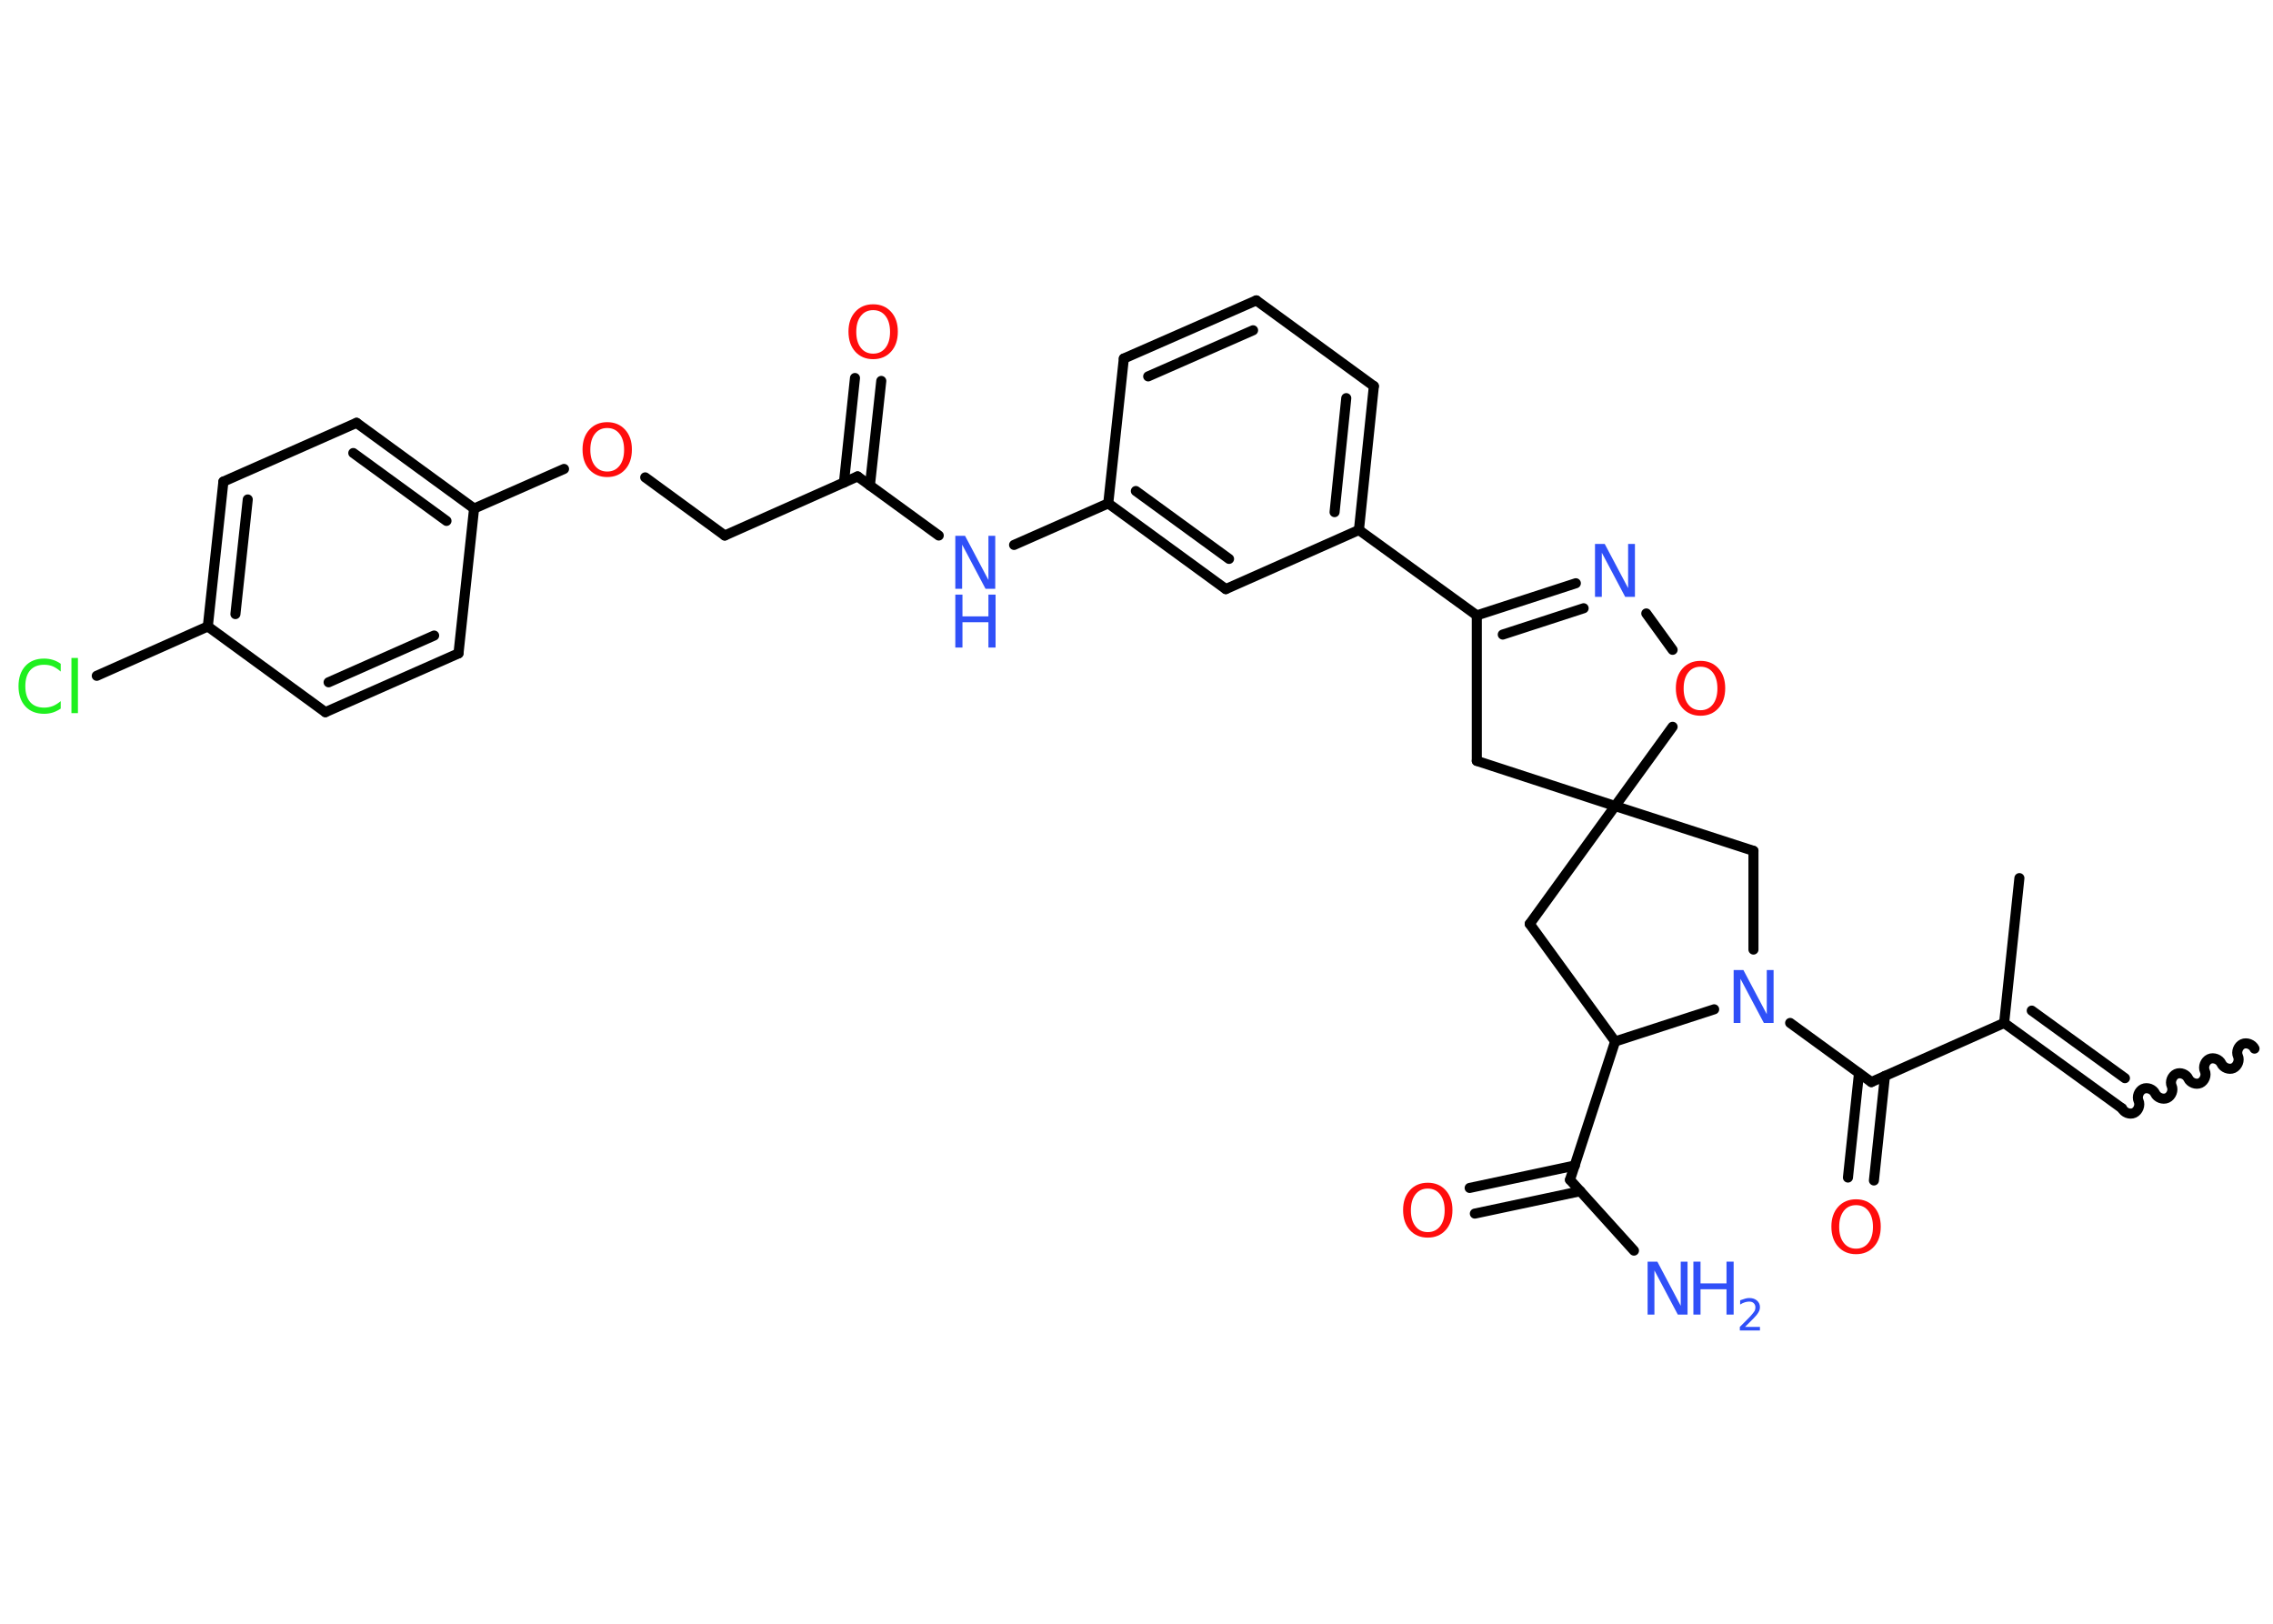 <?xml version='1.0' encoding='UTF-8'?>
<!DOCTYPE svg PUBLIC "-//W3C//DTD SVG 1.1//EN" "http://www.w3.org/Graphics/SVG/1.1/DTD/svg11.dtd">
<svg version='1.2' xmlns='http://www.w3.org/2000/svg' xmlns:xlink='http://www.w3.org/1999/xlink' width='70.0mm' height='50.0mm' viewBox='0 0 70.0 50.0'>
  <desc>Generated by the Chemistry Development Kit (http://github.com/cdk)</desc>
  <g stroke-linecap='round' stroke-linejoin='round' stroke='#000000' stroke-width='.31' fill='#3050F8'>
    <rect x='.0' y='.0' width='70.0' height='50.0' fill='#FFFFFF' stroke='none'/>
    <g id='mol1' class='mol'>
      <path id='mol1bnd1' class='bond' d='M65.35 34.13c.06 .13 .24 .2 .37 .14c.13 -.06 .2 -.24 .14 -.37c-.06 -.13 .01 -.31 .14 -.37c.13 -.06 .31 .01 .37 .14c.06 .13 .24 .2 .37 .14c.13 -.06 .2 -.24 .14 -.37c-.06 -.13 .01 -.31 .14 -.37c.13 -.06 .31 .01 .37 .14c.06 .13 .24 .2 .37 .14c.13 -.06 .2 -.24 .14 -.37c-.06 -.13 .01 -.31 .14 -.37c.13 -.06 .31 .01 .37 .14c.06 .13 .24 .2 .37 .14c.13 -.06 .2 -.24 .14 -.37c-.06 -.13 .01 -.31 .14 -.37c.13 -.06 .31 .01 .37 .14' fill='none' stroke='#000000' stroke-width='.31'/>
      <g id='mol1bnd2' class='bond'>
        <line x1='65.35' y1='34.13' x2='61.72' y2='31.5'/>
        <line x1='65.44' y1='33.2' x2='62.57' y2='31.12'/>
      </g>
      <line id='mol1bnd3' class='bond' x1='61.72' y1='31.5' x2='62.19' y2='27.04'/>
      <line id='mol1bnd4' class='bond' x1='61.72' y1='31.5' x2='57.63' y2='33.32'/>
      <g id='mol1bnd5' class='bond'>
        <line x1='58.05' y1='33.13' x2='57.71' y2='36.35'/>
        <line x1='57.25' y1='33.05' x2='56.91' y2='36.26'/>
      </g>
      <line id='mol1bnd6' class='bond' x1='57.63' y1='33.32' x2='55.13' y2='31.5'/>
      <line id='mol1bnd7' class='bond' x1='54.0' y1='29.24' x2='54.0' y2='26.2'/>
      <line id='mol1bnd8' class='bond' x1='54.0' y1='26.2' x2='49.74' y2='24.82'/>
      <line id='mol1bnd9' class='bond' x1='49.74' y1='24.82' x2='45.48' y2='23.43'/>
      <line id='mol1bnd10' class='bond' x1='45.48' y1='23.43' x2='45.48' y2='18.95'/>
      <line id='mol1bnd11' class='bond' x1='45.48' y1='18.95' x2='41.85' y2='16.32'/>
      <g id='mol1bnd12' class='bond'>
        <line x1='41.85' y1='16.32' x2='42.31' y2='11.89'/>
        <line x1='41.1' y1='15.77' x2='41.46' y2='12.26'/>
      </g>
      <line id='mol1bnd13' class='bond' x1='42.31' y1='11.89' x2='38.69' y2='9.25'/>
      <g id='mol1bnd14' class='bond'>
        <line x1='38.69' y1='9.25' x2='34.61' y2='11.04'/>
        <line x1='38.59' y1='10.17' x2='35.36' y2='11.59'/>
      </g>
      <line id='mol1bnd15' class='bond' x1='34.61' y1='11.04' x2='34.13' y2='15.5'/>
      <line id='mol1bnd16' class='bond' x1='34.13' y1='15.5' x2='31.23' y2='16.78'/>
      <line id='mol1bnd17' class='bond' x1='28.91' y1='16.49' x2='26.41' y2='14.67'/>
      <g id='mol1bnd18' class='bond'>
        <line x1='25.99' y1='14.86' x2='26.33' y2='11.64'/>
        <line x1='26.79' y1='14.95' x2='27.14' y2='11.73'/>
      </g>
      <line id='mol1bnd19' class='bond' x1='26.41' y1='14.67' x2='22.32' y2='16.49'/>
      <line id='mol1bnd20' class='bond' x1='22.32' y1='16.49' x2='19.87' y2='14.7'/>
      <line id='mol1bnd21' class='bond' x1='17.37' y1='14.44' x2='14.6' y2='15.66'/>
      <g id='mol1bnd22' class='bond'>
        <line x1='14.6' y1='15.66' x2='10.98' y2='13.02'/>
        <line x1='13.75' y1='16.04' x2='10.88' y2='13.95'/>
      </g>
      <line id='mol1bnd23' class='bond' x1='10.98' y1='13.02' x2='6.88' y2='14.83'/>
      <g id='mol1bnd24' class='bond'>
        <line x1='6.88' y1='14.83' x2='6.4' y2='19.29'/>
        <line x1='7.63' y1='15.38' x2='7.25' y2='18.91'/>
      </g>
      <line id='mol1bnd25' class='bond' x1='6.4' y1='19.29' x2='2.98' y2='20.81'/>
      <line id='mol1bnd26' class='bond' x1='6.4' y1='19.29' x2='10.02' y2='21.93'/>
      <g id='mol1bnd27' class='bond'>
        <line x1='10.02' y1='21.93' x2='14.12' y2='20.12'/>
        <line x1='10.12' y1='21.01' x2='13.37' y2='19.57'/>
      </g>
      <line id='mol1bnd28' class='bond' x1='14.6' y1='15.66' x2='14.12' y2='20.12'/>
      <g id='mol1bnd29' class='bond'>
        <line x1='34.13' y1='15.5' x2='37.75' y2='18.14'/>
        <line x1='34.98' y1='15.12' x2='37.85' y2='17.21'/>
      </g>
      <line id='mol1bnd30' class='bond' x1='41.85' y1='16.32' x2='37.75' y2='18.14'/>
      <g id='mol1bnd31' class='bond'>
        <line x1='48.53' y1='17.96' x2='45.48' y2='18.95'/>
        <line x1='48.77' y1='18.73' x2='46.28' y2='19.54'/>
      </g>
      <line id='mol1bnd32' class='bond' x1='50.7' y1='18.89' x2='51.51' y2='20.01'/>
      <line id='mol1bnd33' class='bond' x1='49.74' y1='24.82' x2='51.51' y2='22.38'/>
      <line id='mol1bnd34' class='bond' x1='49.74' y1='24.82' x2='47.11' y2='28.45'/>
      <line id='mol1bnd35' class='bond' x1='47.11' y1='28.45' x2='49.74' y2='32.07'/>
      <line id='mol1bnd36' class='bond' x1='52.79' y1='31.08' x2='49.74' y2='32.07'/>
      <line id='mol1bnd37' class='bond' x1='49.74' y1='32.07' x2='48.35' y2='36.33'/>
      <line id='mol1bnd38' class='bond' x1='48.35' y1='36.33' x2='50.32' y2='38.51'/>
      <g id='mol1bnd39' class='bond'>
        <line x1='48.67' y1='36.68' x2='45.42' y2='37.37'/>
        <line x1='48.5' y1='35.89' x2='45.26' y2='36.58'/>
      </g>
      <path id='mol1atm6' class='atom' d='M57.16 37.11q-.24 .0 -.38 .18q-.14 .18 -.14 .49q.0 .31 .14 .49q.14 .18 .38 .18q.24 .0 .38 -.18q.14 -.18 .14 -.49q.0 -.31 -.14 -.49q-.14 -.18 -.38 -.18zM57.16 36.93q.34 .0 .55 .23q.21 .23 .21 .61q.0 .39 -.21 .62q-.21 .23 -.55 .23q-.34 .0 -.55 -.23q-.21 -.23 -.21 -.62q.0 -.38 .21 -.61q.21 -.23 .55 -.23z' stroke='none' fill='#FF0D0D'/>
      <path id='mol1atm7' class='atom' d='M53.39 29.87h.3l.72 1.36v-1.36h.21v1.63h-.3l-.72 -1.36v1.36h-.21v-1.63z' stroke='none'/>
      <g id='mol1atm17' class='atom'>
        <path d='M29.42 16.5h.3l.72 1.36v-1.36h.21v1.63h-.3l-.72 -1.36v1.36h-.21v-1.63z' stroke='none'/>
        <path d='M29.42 18.31h.22v.67h.8v-.67h.22v1.63h-.22v-.78h-.8v.78h-.22v-1.63z' stroke='none'/>
      </g>
      <path id='mol1atm19' class='atom' d='M26.89 9.55q-.24 .0 -.38 .18q-.14 .18 -.14 .49q.0 .31 .14 .49q.14 .18 .38 .18q.24 .0 .38 -.18q.14 -.18 .14 -.49q.0 -.31 -.14 -.49q-.14 -.18 -.38 -.18zM26.89 9.37q.34 .0 .55 .23q.21 .23 .21 .61q.0 .39 -.21 .62q-.21 .23 -.55 .23q-.34 .0 -.55 -.23q-.21 -.23 -.21 -.62q.0 -.38 .21 -.61q.21 -.23 .55 -.23z' stroke='none' fill='#FF0D0D'/>
      <path id='mol1atm21' class='atom' d='M18.7 13.18q-.24 .0 -.38 .18q-.14 .18 -.14 .49q.0 .31 .14 .49q.14 .18 .38 .18q.24 .0 .38 -.18q.14 -.18 .14 -.49q.0 -.31 -.14 -.49q-.14 -.18 -.38 -.18zM18.7 13.0q.34 .0 .55 .23q.21 .23 .21 .61q.0 .39 -.21 .62q-.21 .23 -.55 .23q-.34 .0 -.55 -.23q-.21 -.23 -.21 -.62q.0 -.38 .21 -.61q.21 -.23 .55 -.23z' stroke='none' fill='#FF0D0D'/>
      <path id='mol1atm26' class='atom' d='M1.87 20.45v.23q-.11 -.1 -.24 -.16q-.12 -.05 -.27 -.05q-.28 .0 -.43 .17q-.15 .17 -.15 .49q.0 .32 .15 .49q.15 .17 .43 .17q.14 .0 .27 -.05q.12 -.05 .24 -.15v.23q-.12 .08 -.24 .12q-.13 .04 -.27 .04q-.37 .0 -.58 -.23q-.21 -.23 -.21 -.62q.0 -.39 .21 -.62q.21 -.23 .58 -.23q.14 .0 .27 .04q.13 .04 .24 .12zM2.2 20.26h.2v1.7h-.2v-1.7z' stroke='none' fill='#1FF01F'/>
      <path id='mol1atm30' class='atom' d='M49.12 16.75h.3l.72 1.36v-1.36h.21v1.63h-.3l-.72 -1.36v1.36h-.21v-1.63z' stroke='none'/>
      <path id='mol1atm31' class='atom' d='M52.37 20.53q-.24 .0 -.38 .18q-.14 .18 -.14 .49q.0 .31 .14 .49q.14 .18 .38 .18q.24 .0 .38 -.18q.14 -.18 .14 -.49q.0 -.31 -.14 -.49q-.14 -.18 -.38 -.18zM52.37 20.35q.34 .0 .55 .23q.21 .23 .21 .61q.0 .39 -.21 .62q-.21 .23 -.55 .23q-.34 .0 -.55 -.23q-.21 -.23 -.21 -.62q.0 -.38 .21 -.61q.21 -.23 .55 -.23z' stroke='none' fill='#FF0D0D'/>
      <g id='mol1atm35' class='atom'>
        <path d='M50.74 38.85h.3l.72 1.36v-1.36h.21v1.63h-.3l-.72 -1.36v1.36h-.21v-1.63z' stroke='none'/>
        <path d='M52.15 38.85h.22v.67h.8v-.67h.22v1.63h-.22v-.78h-.8v.78h-.22v-1.63z' stroke='none'/>
        <path d='M53.74 40.86h.46v.11h-.62v-.11q.08 -.08 .21 -.21q.13 -.13 .16 -.17q.06 -.07 .09 -.12q.02 -.05 .02 -.1q.0 -.08 -.05 -.13q-.05 -.05 -.14 -.05q-.06 .0 -.13 .02q-.07 .02 -.15 .07v-.13q.08 -.03 .15 -.05q.07 -.02 .13 -.02q.15 .0 .24 .08q.09 .08 .09 .2q.0 .06 -.02 .11q-.02 .05 -.08 .13q-.02 .02 -.1 .11q-.09 .09 -.25 .25z' stroke='none'/>
      </g>
      <path id='mol1atm36' class='atom' d='M43.97 36.6q-.24 .0 -.38 .18q-.14 .18 -.14 .49q.0 .31 .14 .49q.14 .18 .38 .18q.24 .0 .38 -.18q.14 -.18 .14 -.49q.0 -.31 -.14 -.49q-.14 -.18 -.38 -.18zM43.97 36.42q.34 .0 .55 .23q.21 .23 .21 .61q.0 .39 -.21 .62q-.21 .23 -.55 .23q-.34 .0 -.55 -.23q-.21 -.23 -.21 -.62q.0 -.38 .21 -.61q.21 -.23 .55 -.23z' stroke='none' fill='#FF0D0D'/>
    </g>
  </g>
</svg>
